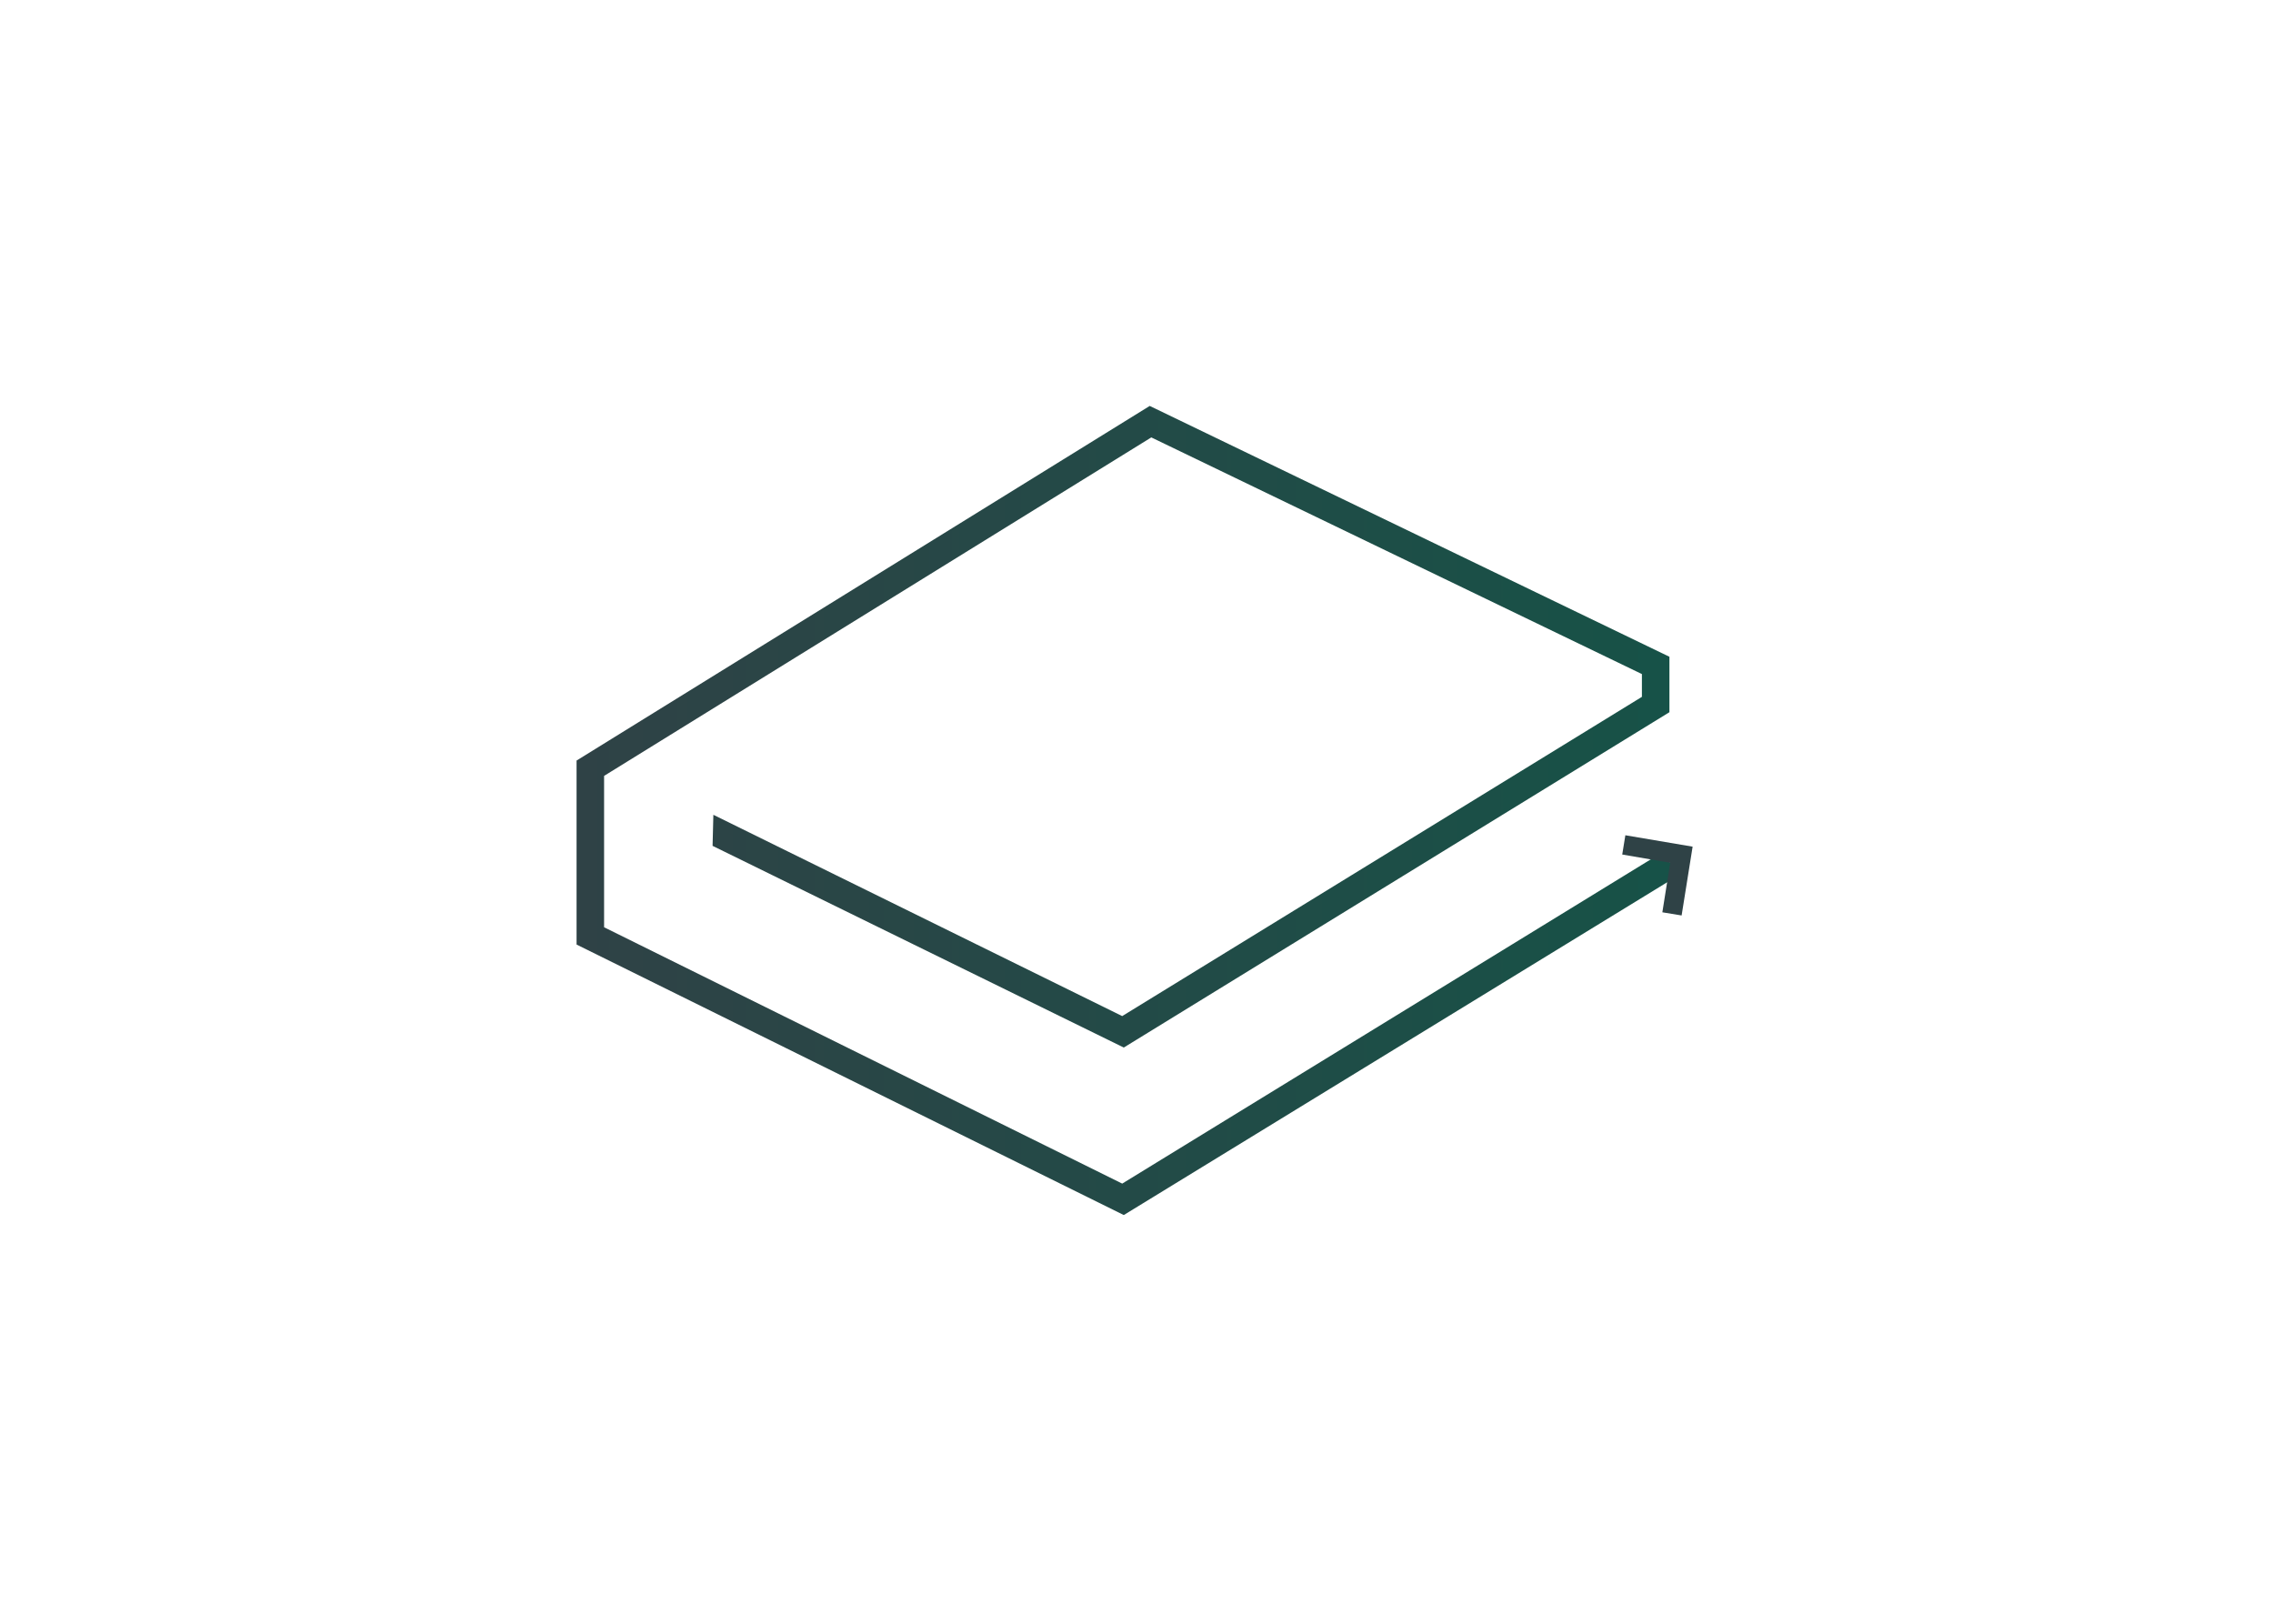 <svg clip-rule="evenodd" fill-rule="evenodd" stroke-linejoin="round" stroke-miterlimit="2" viewBox="0 0 560 400" xmlns="http://www.w3.org/2000/svg" xmlns:xlink="http://www.w3.org/1999/xlink"><linearGradient id="a"><stop offset="0" stop-color="#006149"/><stop offset="1" stop-color="#2f4246"/></linearGradient><linearGradient id="b" gradientTransform="matrix(-4754.11 -15.84 15.84 -4754.11 4752.89 911.612)" gradientUnits="userSpaceOnUse" x1="0" x2="1" xlink:href="#a" y1="0" y2="0"/><linearGradient id="c" gradientTransform="matrix(-749424 -2860.83 2860.83 -749424 751088 190080)" gradientUnits="userSpaceOnUse" x1="0" x2="1" xlink:href="#a" y1="0" y2="0"/><g fill-rule="nonzero"><path d="m2447.7 561.74v124.14l-1222.09 751-921-451.68 1.76-69.55 915.69 450.79 1164-714.93v-51.03l-1098.82-530-1225.61 758.04v339l1160.46 574.06 1211.52-743.13 34.34 52.83-1242.34 760.72-1225.61-605.76v-412.06l1283.72-794.18z" fill="url(#b)" transform="matrix(.11 0 0 .11 142.051 100)"/><path d="m2431.85 1134 17.61-110.94-107.46-18.45 7-43.14 150.64 25.53-24.64 154.08z" fill="url(#c)" transform="matrix(.11 0 0 .11 142.051 100)"/></g></svg>